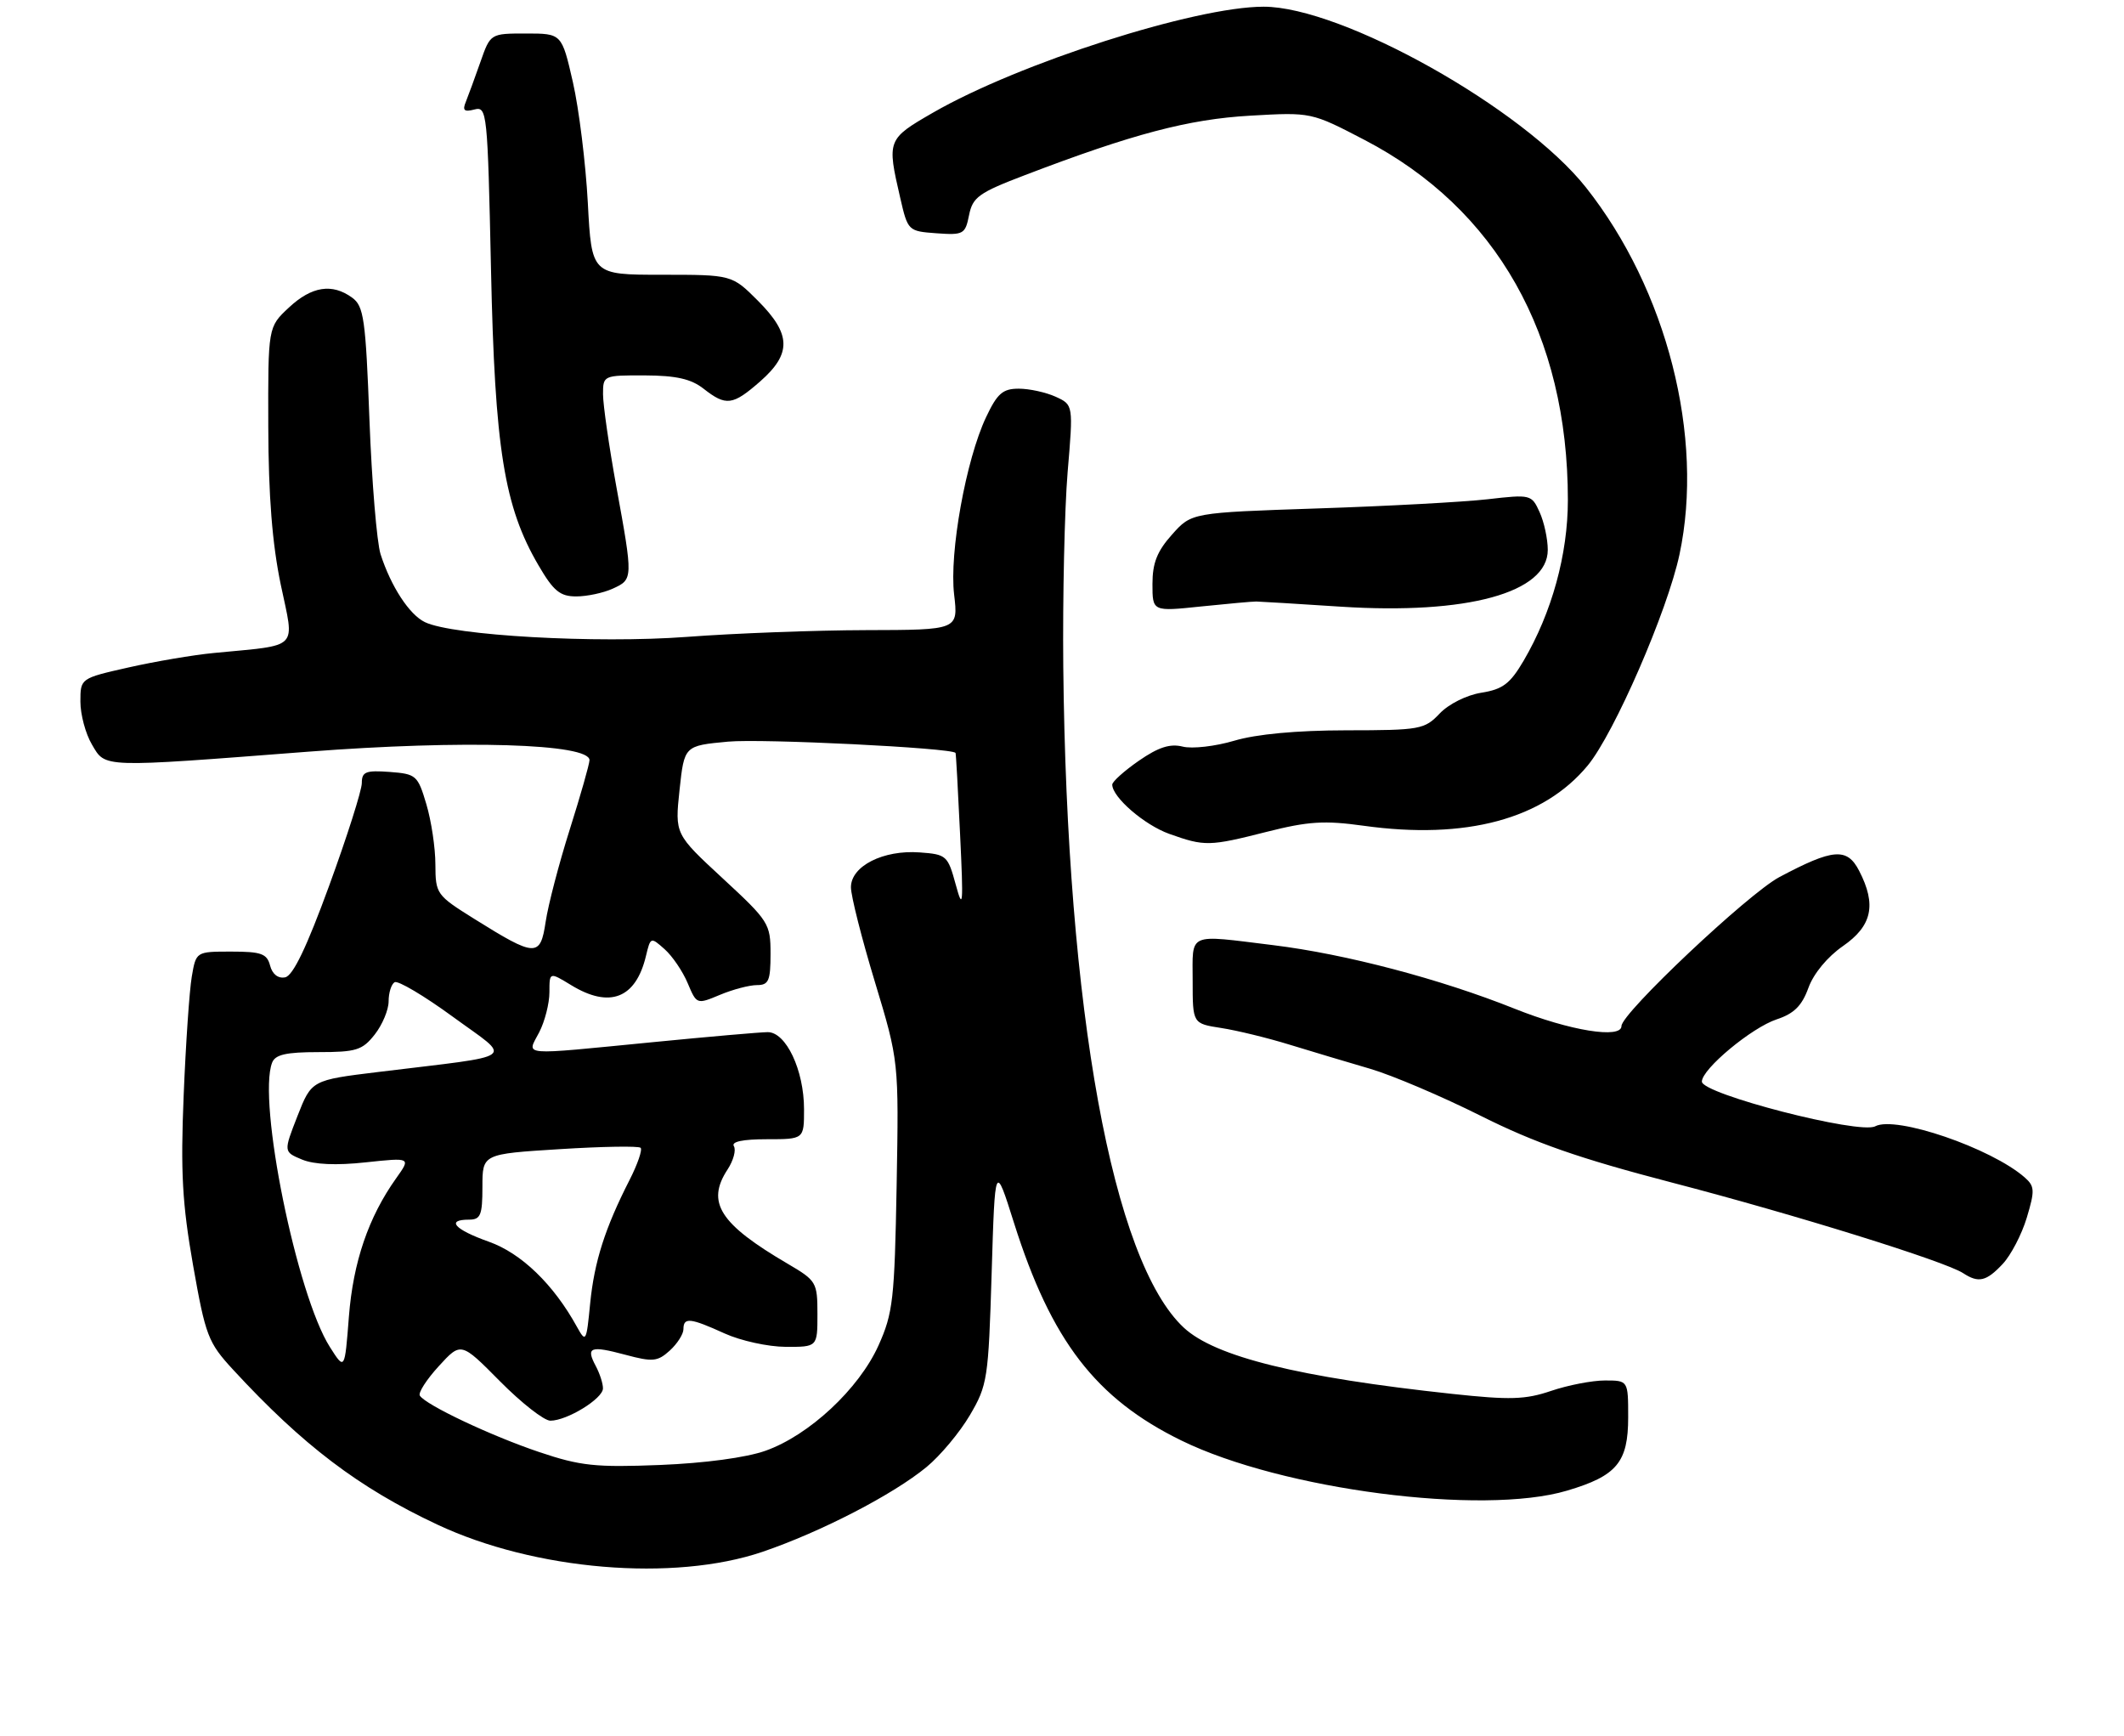<?xml version="1.0" encoding="UTF-8" standalone="no"?>
<!DOCTYPE svg PUBLIC "-//W3C//DTD SVG 1.1//EN" "http://www.w3.org/Graphics/SVG/1.1/DTD/svg11.dtd" >
<svg xmlns="http://www.w3.org/2000/svg" xmlns:xlink="http://www.w3.org/1999/xlink" version="1.1" viewBox="0 0 317 259">
 <g >
 <path fill="currentColor"
d=" M 113.80 231.57 C 122.51 228.60 133.28 223.04 138.29 218.91 C 140.33 217.23 143.24 213.75 144.75 211.18 C 147.38 206.71 147.52 205.75 148.00 190.00 C 148.50 173.50 148.50 173.50 151.34 182.50 C 156.90 200.08 163.55 208.72 176.34 214.97 C 191.30 222.29 221.28 226.19 233.87 222.44 C 241.31 220.24 243.00 218.21 243.00 211.50 C 243.00 206.00 243.00 206.00 239.53 206.00 C 237.63 206.00 234.02 206.70 231.51 207.55 C 227.66 208.86 225.37 208.93 216.73 208.00 C 193.84 205.54 181.35 202.46 176.68 198.12 C 166.04 188.22 159.22 150.83 158.69 99.50 C 158.59 89.05 158.88 75.98 159.34 70.45 C 160.19 60.41 160.19 60.41 157.55 59.20 C 156.09 58.54 153.62 58.00 152.04 58.00 C 149.66 58.00 148.84 58.71 147.17 62.25 C 144.17 68.59 141.66 82.49 142.40 88.72 C 143.02 94.00 143.02 94.00 129.26 94.03 C 121.69 94.05 109.65 94.50 102.50 95.04 C 88.99 96.05 67.60 94.85 63.42 92.84 C 61.09 91.72 58.36 87.53 56.80 82.71 C 56.24 80.94 55.49 71.93 55.14 62.67 C 54.57 47.58 54.30 45.69 52.56 44.42 C 49.57 42.24 46.51 42.72 43.11 45.90 C 40.00 48.80 40.00 48.80 40.04 63.65 C 40.07 74.04 40.63 81.12 41.90 87.23 C 43.97 97.10 44.87 96.18 31.93 97.44 C 28.86 97.73 23.12 98.71 19.18 99.60 C 12.00 101.22 12.00 101.22 12.00 104.70 C 12.00 106.62 12.77 109.50 13.72 111.10 C 15.78 114.60 14.87 114.57 46.00 112.17 C 69.15 110.39 88.02 110.96 87.98 113.44 C 87.97 114.02 86.65 118.67 85.04 123.76 C 83.43 128.85 81.81 135.05 81.44 137.54 C 80.64 142.88 79.96 142.85 70.77 137.11 C 65.14 133.59 65.00 133.40 64.98 129.00 C 64.98 126.53 64.37 122.47 63.63 120.00 C 62.35 115.69 62.11 115.49 58.15 115.19 C 54.59 114.93 54.00 115.16 54.00 116.85 C 54.00 117.93 51.81 124.82 49.13 132.16 C 45.76 141.38 43.73 145.60 42.56 145.84 C 41.51 146.05 40.65 145.38 40.31 144.09 C 39.85 142.31 39.00 142.00 34.51 142.00 C 29.26 142.00 29.26 142.00 28.62 145.75 C 28.27 147.81 27.72 155.80 27.41 163.50 C 26.94 174.90 27.20 179.59 28.81 188.78 C 30.68 199.36 31.05 200.33 34.78 204.38 C 45.18 215.66 53.55 222.01 65.26 227.50 C 79.81 234.34 100.55 236.07 113.80 231.57 Z  M 298.89 188.62 C 300.12 187.31 301.74 184.20 302.49 181.71 C 303.71 177.65 303.68 177.02 302.18 175.70 C 297.18 171.32 282.92 166.44 279.87 168.07 C 277.53 169.32 254.00 163.25 254.00 161.40 C 254.00 159.52 261.44 153.34 265.17 152.11 C 267.75 151.26 268.93 150.09 269.90 147.41 C 270.67 145.28 272.74 142.78 275.05 141.18 C 279.41 138.16 280.09 135.01 277.47 129.94 C 275.67 126.45 273.58 126.62 265.57 130.88 C 260.92 133.35 242.00 151.20 242.00 153.11 C 242.00 155.06 234.28 153.81 226.07 150.53 C 214.98 146.09 200.81 142.36 190.03 141.04 C 177.07 139.45 178.00 139.04 178.00 146.37 C 178.00 152.74 178.00 152.74 182.25 153.40 C 184.59 153.76 189.20 154.88 192.50 155.90 C 195.80 156.91 201.20 158.53 204.50 159.49 C 207.80 160.46 215.23 163.62 221.00 166.51 C 229.09 170.56 235.66 172.85 249.50 176.46 C 267.88 181.24 290.30 188.22 293.00 189.99 C 295.29 191.49 296.45 191.22 298.89 188.62 Z  M 189.09 124.12 C 195.26 122.56 197.67 122.41 203.50 123.22 C 218.79 125.35 230.36 122.23 236.97 114.22 C 240.93 109.41 248.86 91.18 250.66 82.73 C 254.39 65.21 248.78 43.23 236.69 27.96 C 227.34 16.16 200.30 1.00 188.59 1.00 C 178.35 1.00 152.06 9.43 139.25 16.81 C 132.41 20.75 132.36 20.90 134.35 29.50 C 135.49 34.46 135.54 34.50 139.77 34.81 C 143.80 35.10 144.06 34.95 144.63 32.10 C 145.17 29.42 146.08 28.76 152.95 26.14 C 169.10 19.97 177.38 17.79 186.60 17.26 C 195.70 16.74 195.70 16.74 203.65 20.88 C 223.35 31.13 234.00 49.98 234.00 74.62 C 234.00 82.72 231.61 91.40 227.40 98.59 C 225.38 102.03 224.29 102.86 221.09 103.37 C 218.88 103.72 216.21 105.06 214.86 106.48 C 212.61 108.85 211.95 108.97 200.93 108.98 C 193.51 108.99 187.52 109.55 184.22 110.53 C 181.39 111.37 177.92 111.77 176.51 111.41 C 174.62 110.94 172.89 111.50 169.97 113.52 C 167.79 115.03 166.00 116.64 166.00 117.08 C 166.00 118.96 170.79 123.10 174.50 124.43 C 179.80 126.32 180.46 126.31 189.09 124.12 Z  M 187.50 89.76 C 188.05 89.77 193.73 90.11 200.12 90.53 C 218.97 91.74 231.00 88.45 231.00 82.06 C 231.00 80.43 230.45 77.89 229.78 76.42 C 228.59 73.80 228.45 73.76 222.03 74.50 C 218.44 74.91 207.02 75.53 196.67 75.87 C 177.83 76.50 177.83 76.50 174.92 79.77 C 172.70 82.25 172.00 84.01 172.00 87.14 C 172.00 91.26 172.00 91.26 179.25 90.50 C 183.24 90.09 186.95 89.75 187.50 89.76 Z  M 91.45 87.84 C 94.50 86.45 94.50 86.41 91.98 72.58 C 90.89 66.57 90.00 60.39 90.00 58.83 C 90.00 56.02 90.05 56.00 96.25 56.02 C 100.91 56.04 103.14 56.54 105.00 58.00 C 108.37 60.64 109.35 60.51 113.47 56.90 C 118.17 52.76 118.09 49.86 113.12 44.88 C 109.24 41.00 109.24 41.00 98.77 41.00 C 88.30 41.00 88.30 41.00 87.73 30.25 C 87.41 24.34 86.41 16.24 85.50 12.25 C 83.84 5.00 83.84 5.00 78.51 5.00 C 73.19 5.00 73.19 5.00 71.70 9.25 C 70.88 11.59 69.90 14.25 69.53 15.18 C 68.99 16.48 69.27 16.74 70.80 16.34 C 72.69 15.85 72.77 16.64 73.28 40.17 C 73.85 66.98 75.24 75.61 80.38 84.38 C 82.61 88.20 83.59 89.00 86.00 89.00 C 87.60 89.00 90.05 88.48 91.45 87.84 Z  M 80.50 216.69 C 73.30 214.27 63.51 209.64 62.66 208.26 C 62.39 207.83 63.67 205.85 65.49 203.86 C 68.80 200.24 68.80 200.24 74.62 206.12 C 77.82 209.35 81.20 212.00 82.14 212.00 C 84.63 212.00 89.99 208.71 89.99 207.18 C 90.00 206.46 89.51 204.96 88.92 203.85 C 87.41 201.02 88.08 200.76 93.32 202.16 C 97.42 203.26 98.13 203.19 99.96 201.54 C 101.08 200.52 102.00 199.08 102.00 198.35 C 102.00 196.54 103.00 196.64 108.14 198.98 C 110.54 200.07 114.64 200.97 117.25 200.98 C 122.00 201.00 122.00 201.00 122.00 196.10 C 122.00 191.35 121.85 191.10 117.59 188.60 C 107.41 182.64 105.36 179.43 108.59 174.51 C 109.46 173.18 109.88 171.62 109.53 171.04 C 109.11 170.37 110.83 170.00 114.44 170.00 C 120.00 170.00 120.00 170.00 120.00 165.53 C 120.00 159.69 117.31 153.99 114.56 154.02 C 113.43 154.03 105.75 154.70 97.50 155.51 C 77.19 157.49 78.63 157.62 80.47 154.05 C 81.31 152.43 82.00 149.73 82.00 148.06 C 82.00 145.03 82.00 145.03 85.25 147.01 C 91.00 150.52 94.90 148.99 96.41 142.64 C 97.09 139.81 97.12 139.80 99.19 141.64 C 100.34 142.66 101.89 144.94 102.63 146.70 C 103.98 149.90 103.99 149.90 107.46 148.45 C 109.37 147.65 111.85 147.00 112.97 147.00 C 114.72 147.00 115.00 146.36 115.00 142.33 C 115.00 137.83 114.75 137.44 107.86 131.07 C 100.72 124.47 100.72 124.47 101.42 117.87 C 102.13 111.28 102.13 111.28 108.66 110.67 C 113.70 110.20 142.05 111.60 142.61 112.35 C 142.68 112.43 142.98 117.90 143.29 124.50 C 143.80 135.12 143.72 135.98 142.64 132.00 C 141.46 127.67 141.26 127.49 137.26 127.20 C 131.82 126.80 127.00 129.24 127.00 132.40 C 127.00 133.69 128.61 140.05 130.58 146.54 C 134.15 158.34 134.15 158.34 133.82 176.92 C 133.51 193.93 133.28 195.95 131.11 200.78 C 128.19 207.26 120.75 214.19 114.24 216.49 C 111.36 217.51 105.18 218.34 98.50 218.61 C 88.88 218.99 86.62 218.75 80.50 216.69 Z  M 49.23 201.00 C 44.28 193.21 38.41 164.31 40.61 158.58 C 41.07 157.37 42.69 157.00 47.53 157.00 C 53.17 157.00 54.08 156.72 55.93 154.37 C 57.07 152.92 58.00 150.69 58.00 149.42 C 58.00 148.16 58.40 146.87 58.89 146.57 C 59.38 146.27 63.31 148.60 67.62 151.75 C 76.55 158.27 77.77 157.36 56.50 159.96 C 46.50 161.18 46.50 161.18 44.40 166.53 C 42.31 171.88 42.31 171.88 45.07 173.03 C 46.88 173.78 50.18 173.93 54.58 173.45 C 61.33 172.73 61.33 172.73 59.13 175.82 C 54.99 181.63 52.71 188.32 52.07 196.49 C 51.45 204.50 51.45 204.50 49.23 201.00 Z  M 86.11 198.00 C 82.62 191.66 77.81 187.01 72.95 185.29 C 67.83 183.47 66.51 182.00 70.00 182.00 C 71.73 182.00 72.00 181.33 72.00 177.10 C 72.00 172.20 72.00 172.20 83.54 171.48 C 89.89 171.08 95.32 170.99 95.61 171.28 C 95.90 171.57 95.16 173.72 93.97 176.06 C 90.29 183.27 88.70 188.26 88.08 194.50 C 87.52 200.26 87.44 200.40 86.11 198.00 Z "/>
</g>
</svg>